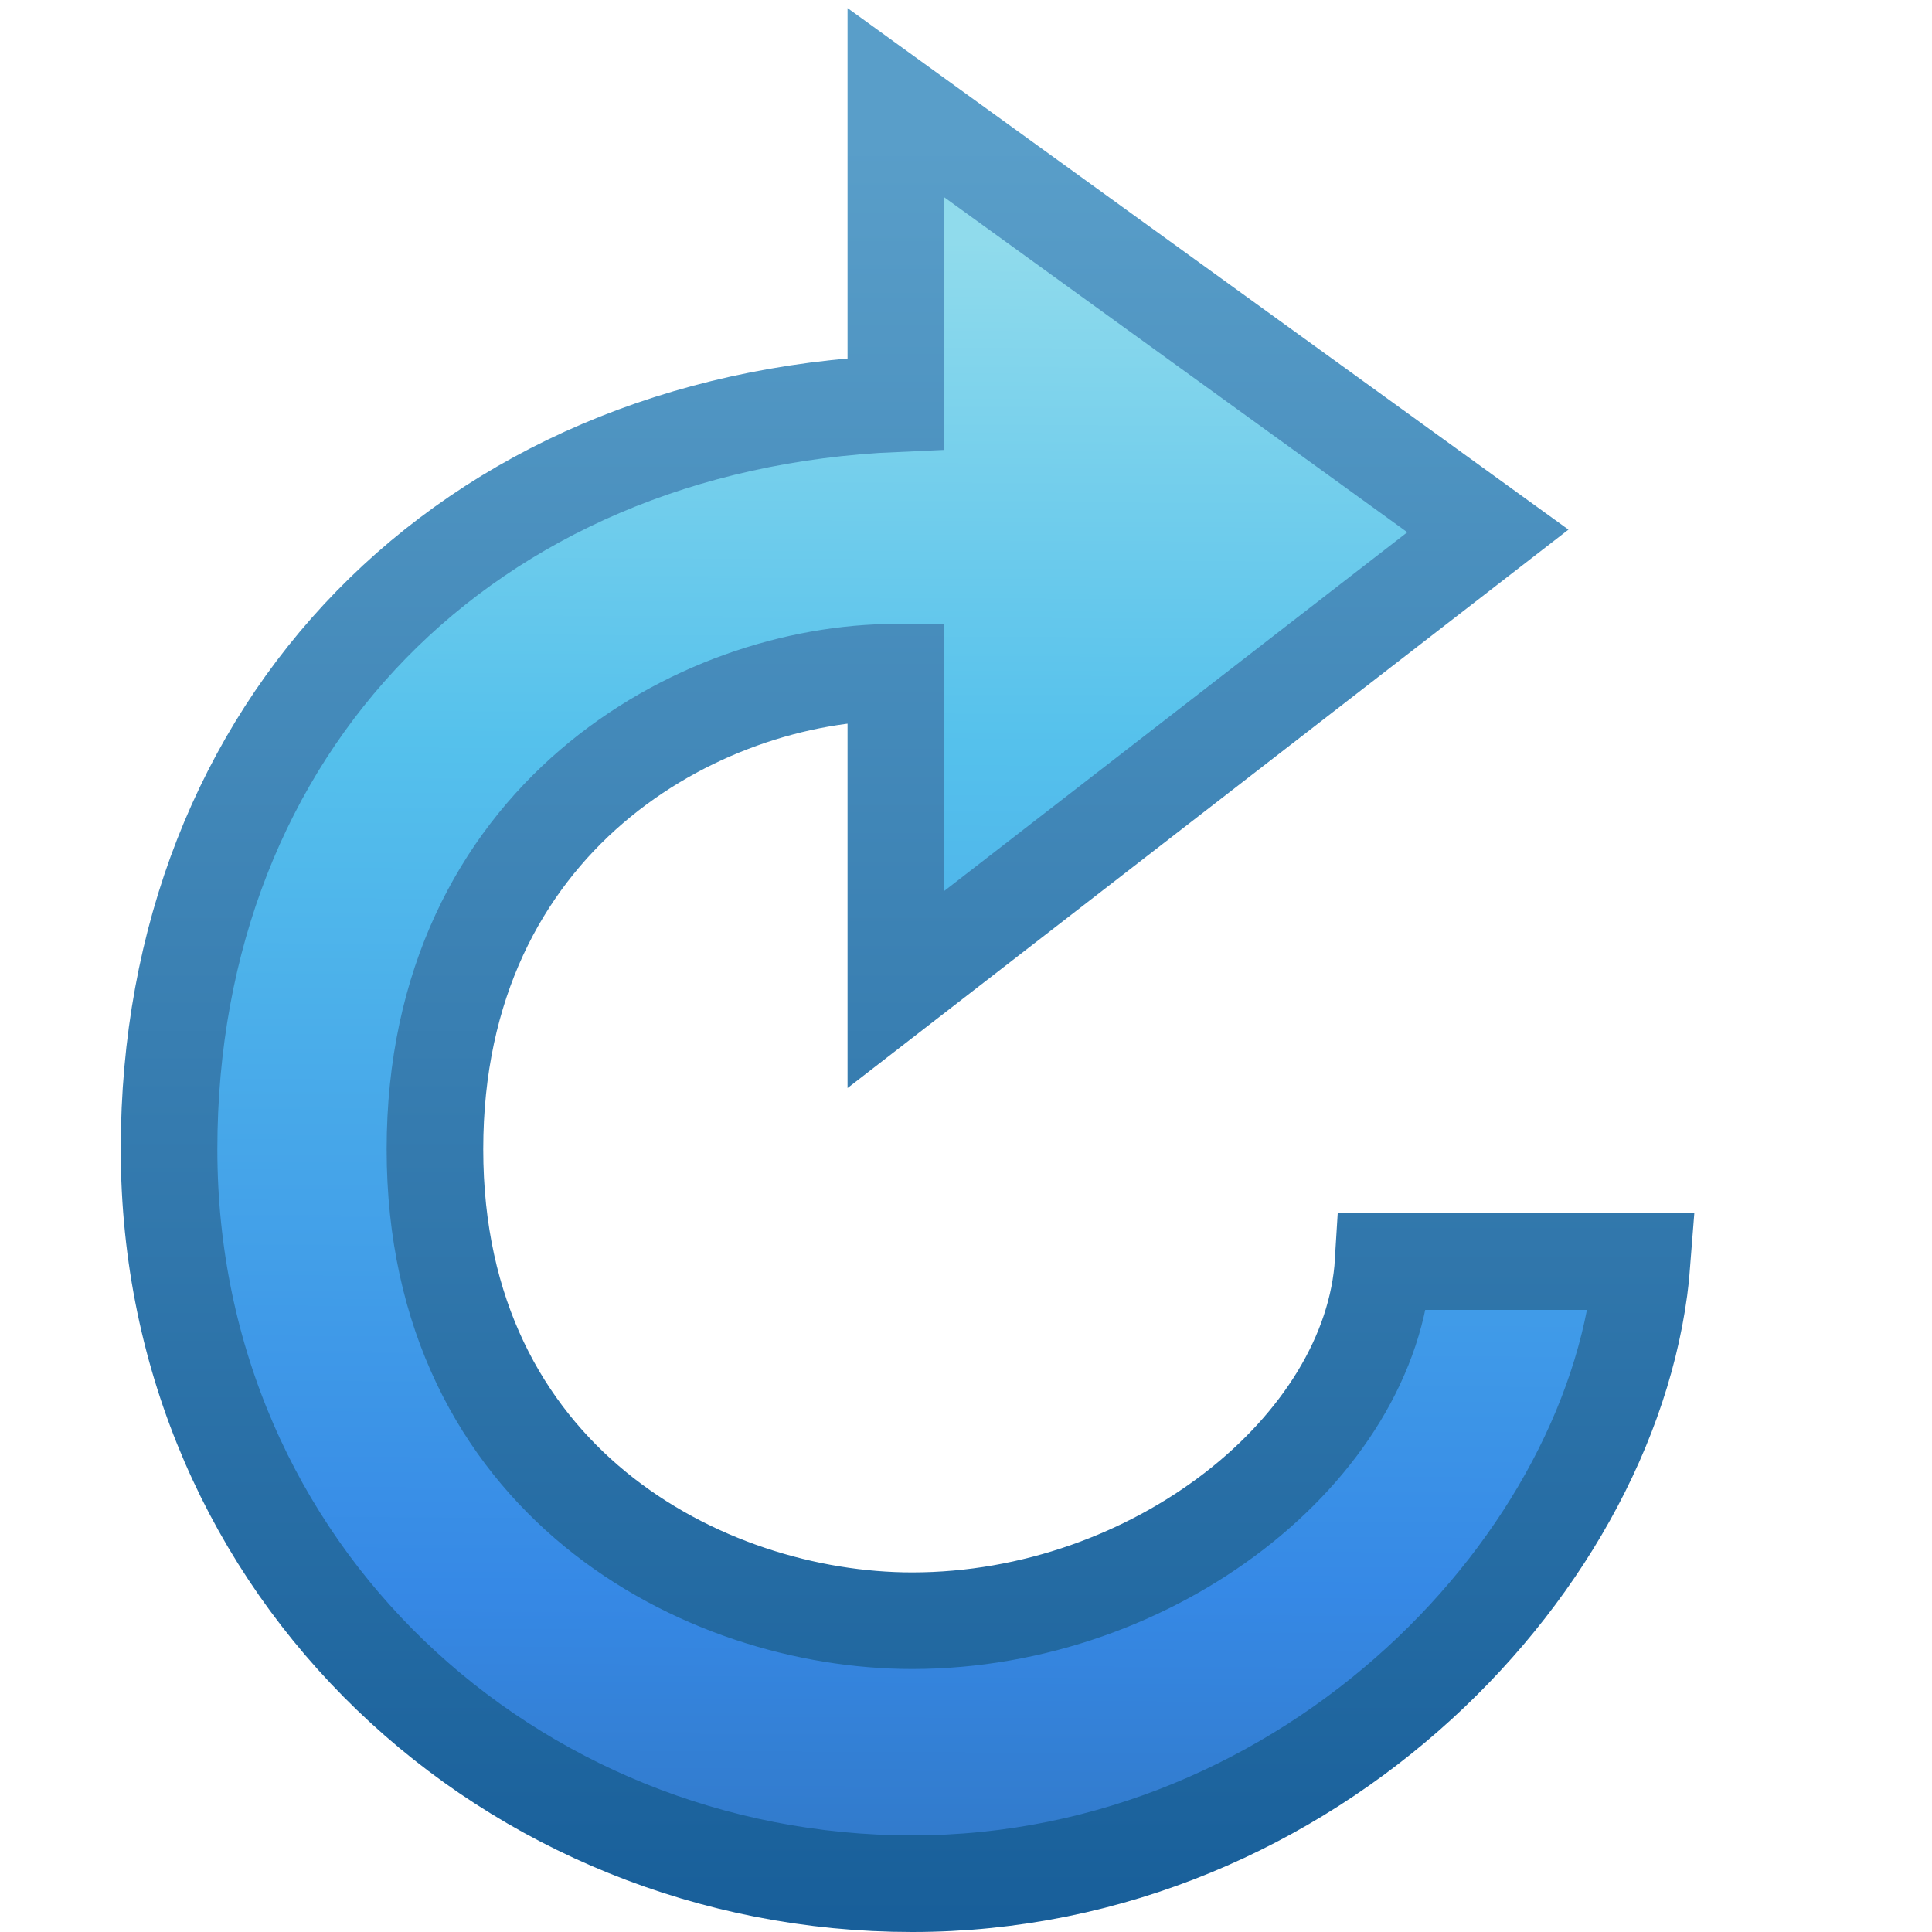 <?xml version="1.0" encoding="UTF-8" standalone="no"?>
<svg
   xmlns:dc="http://purl.org/dc/elements/1.1/"
   xmlns:cc="http://creativecommons.org/ns#"
   xmlns:rdf="http://www.w3.org/1999/02/22-rdf-syntax-ns#"
   xmlns:svg="http://www.w3.org/2000/svg"
   xmlns="http://www.w3.org/2000/svg"
   xmlns:xlink="http://www.w3.org/1999/xlink"
   version="1.1"
   id="svg2473"
   height="16px"
   width="16px">
  <defs
     id="defs2475">
    <linearGradient
       id="linearGradient3787">
      <stop
         id="stop3789"
         offset="0"
         style="stop-color:#185f9a;stop-opacity:1;" />
      <stop
         id="stop3791"
         offset="1"
         style="stop-color:#599ec9;stop-opacity:1;" />
    </linearGradient>
    <linearGradient
       id="linearGradient3533-3">
      <stop
         offset="0"
         style="stop-color:#90dbec;stop-opacity:1;"
         id="stop3535-3" />
      <stop
         id="stop3785"
         style="stop-color:#55c1ec;stop-opacity:1;"
         offset="0.25" />
      <stop
         id="stop3783"
         style="stop-color:#3689e6;stop-opacity:1;"
         offset="0.672" />
      <stop
         offset="1"
         style="stop-color:#2b63a0;stop-opacity:1;"
         id="stop3545-7" />
    </linearGradient>
    <linearGradient
       gradientTransform="matrix(0.354,0,0,0.325,-0.178,0.574)"
       gradientUnits="userSpaceOnUse"
       y2="55.442"
       x2="20.545"
       y1="4.377"
       x1="20.808"
       id="linearGradient3800"
       xlink:href="#linearGradient3533-3" />
    <linearGradient
       gradientTransform="matrix(1.033,0,0,1.021,-0.197,-0.232)"
       gradientUnits="userSpaceOnUse"
       y2="1.377"
       x2="10.686"
       y1="15.799"
       x1="10.686"
       id="linearGradient3793"
       xlink:href="#linearGradient3787" />
  </defs>
  <g
     id="layer1">
    <path
       d="m 7.419,0.85 4.903,3.547 -4.903,3.798 0,-2.628 c -1.63,0 -3.817,1.207 -3.817,3.951 1.3e-6,2.745 2.225,3.904 3.952,3.904 2.006,0 3.808,-1.431 3.901,-2.974 l 2.145,0 C 13.414,12.9 10.87,15.6 7.554,15.6 4.239,15.6 1.4,13.024 1.4,9.518 1.4,6.011 3.86,3.497 7.419,3.343 z"
       id="path3884"
       style="fill:url(#linearGradient3800);fill-opacity:1;stroke:url(#linearGradient3793);stroke-width:0.8;stroke-miterlimit:4;stroke-opacity:1;stroke-dasharray:none;display:inline" />
  </g>
</svg>
